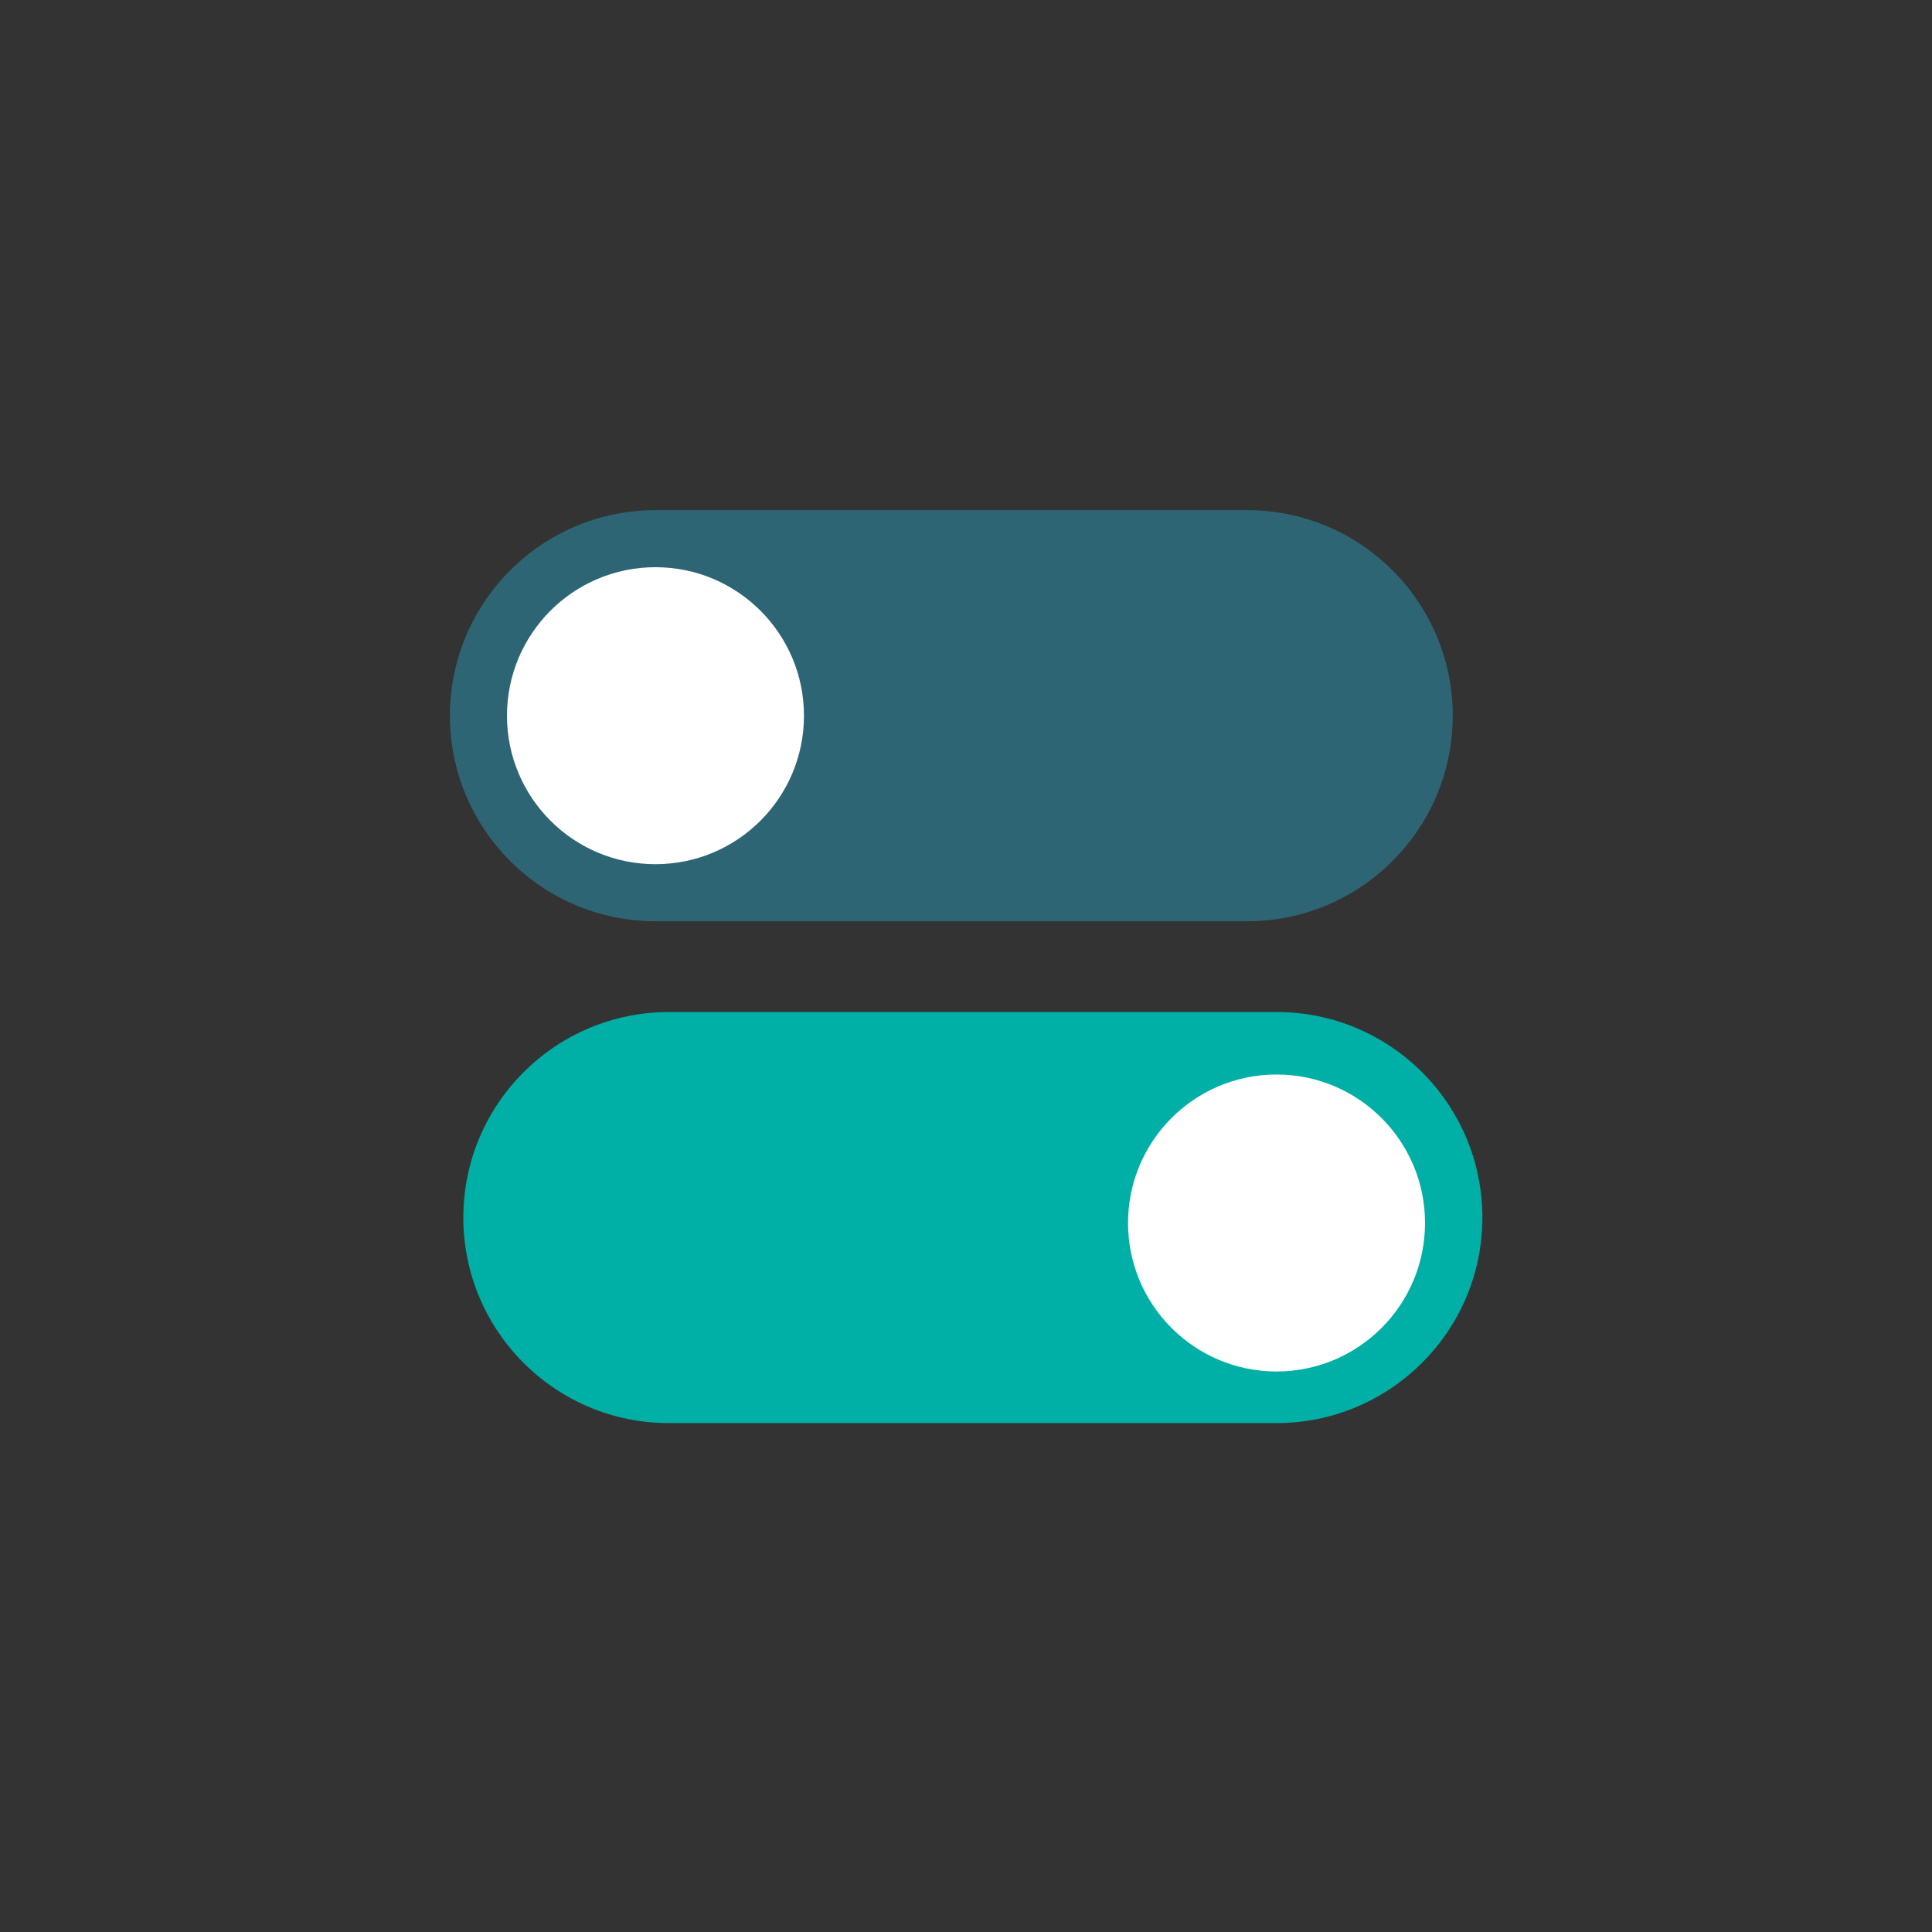 <?xml version="1.0" encoding="utf-8"?>
<!-- Generator: Adobe Illustrator 26.0.3, SVG Export Plug-In . SVG Version: 6.00 Build 0)  -->
<svg version="1.1" id="Calque_1" xmlns="http://www.w3.org/2000/svg" xmlns:xlink="http://www.w3.org/1999/xlink" x="0px" y="0px"
	 viewBox="0 0 60.63 60.63" style="enable-background:new 0 0 60.63 60.63;" xml:space="preserve">
<rect x="0" y="0" width="60.63" height="60.63" fill="#333333" stroke="none"/>
<style type="text/css">
	.st0{fill:#00AFA5;}
	.st1{fill:#2E6575;}
	.st2{fill:#FFFFFF;}
</style>
<g>
	<path class="st0" d="M40.06,44.66H20.99c-3.56,0-6.45-2.89-6.45-6.45s2.89-6.45,6.45-6.45h19.08c3.56,0,6.45,2.89,6.45,6.45
		S43.62,44.66,40.06,44.66z"/>
	<path class="st1" d="M39.14,28.91H20.57c-3.56,0-6.45-2.89-6.45-6.45s2.89-6.45,6.45-6.45h18.57c3.56,0,6.45,2.89,6.45,6.45
		S42.7,28.91,39.14,28.91z"/>
	<g>
		<circle class="st2" cx="20.57" cy="22.46" r="4.66"/>
	</g>
	<g>
		<circle class="st2" cx="40.06" cy="38.38" r="4.66"/>
	</g>
</g>
</svg>
